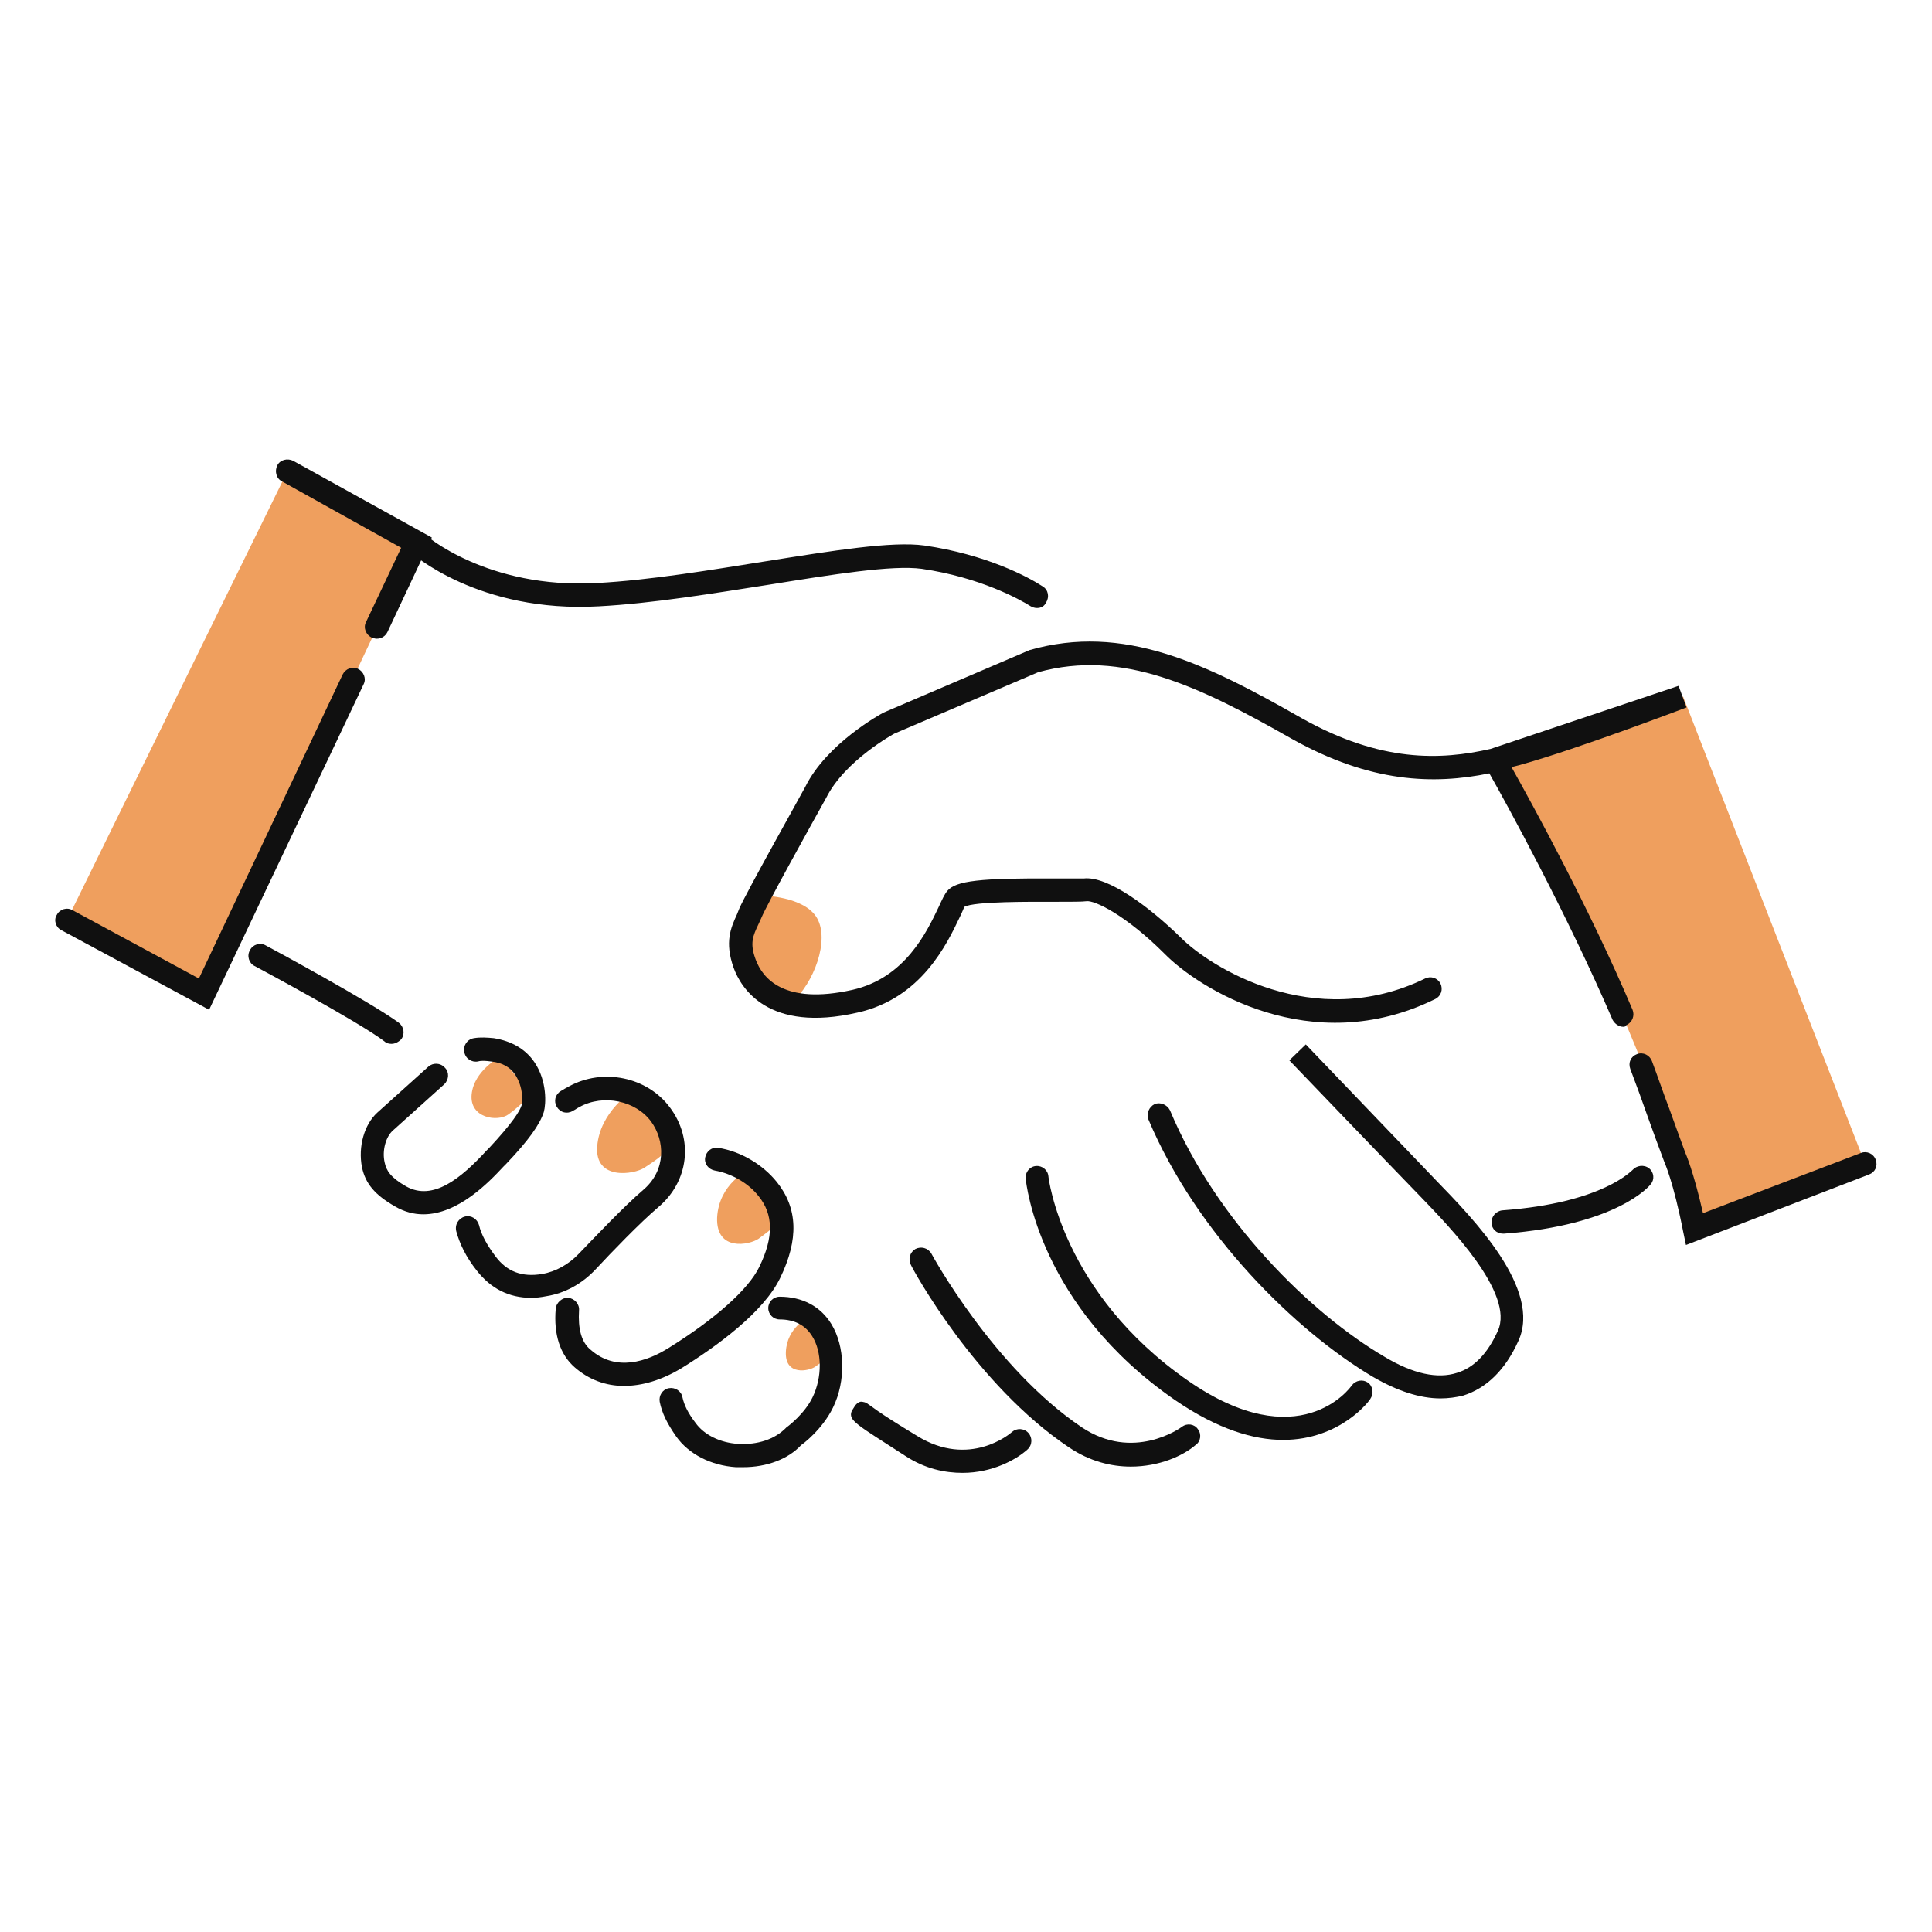 <?xml version="1.0" encoding="utf-8"?>
<!-- Generator: Adobe Illustrator 23.0.5, SVG Export Plug-In . SVG Version: 6.00 Build 0)  -->
<svg version="1.1" id="Layer_1" xmlns="http://www.w3.org/2000/svg" xmlns:xlink="http://www.w3.org/1999/xlink" x="0px" y="0px"
	 viewBox="0 0 34 34" style="enable-background:new 0 0 34 34;" xml:space="preserve">
<style type="text/css">
	.st0{display:none;}
	.st1{display:inline;}
	.st2{fill:#E53525;}
	.st3{fill:none;}
	.st4{fill:#E15750;}
	.st5{fill:#070808;}
	.st6{fill:#FFFFFF;}
	.st7{fill:#4E4EA1;}
	.st8{fill:#60A2C6;}
	.st9{fill:#2A58A0;}
	.st10{fill:#EDEDED;}
	.st11{fill:#EF9F5E;}
	.st12{fill:#4EAFAB;}
	.st13{fill:#087D7C;}
	.st14{fill:#2D2D2D;}
	.st15{fill:#0E151E;}
	.st16{fill:#3F429A;}
	.st17{fill:#101010;}
	.st18{fill:#BEE2D0;}
</style>
<g class="st0">
	<g class="st1">
		<path class="st2" d="M6.08,8.7c0,0-0.56-3.64,1.6-4.89c0,0,0.35-0.68,5.56-0.58l3.74,0.09c0,0,2.36,0.41,2.68,2.84l0.03,3.08
			l-2.42-0.16l0.01-1.69c0,0,0.47-1.78-1.98-1.78h-5.17c0,0-1.57-0.36-1.61,1.78l0,1.78L6.04,9.25L6.08,8.7z"/>
	</g>
	<g class="st1">
		<path class="st3" d="M4.34,9.25h17.81c1.71,0,3.11,1.25,3.11,2.79v15.95c0,1.53-1.4,2.79-3.11,2.79H5.2c0,0-1.69-0.03-2.12-0.24
			c-1.05-0.51-1.84-1.41-1.84-2.54V12.03C1.23,10.5,2.63,9.25,4.34,9.25"/>
	</g>
	<g class="st1">
		<path class="st2" d="M19.01,16.24h-0.98c-0.12,0-0.22-0.1-0.22-0.22V15.2c0-0.12-0.1-0.22-0.22-0.22h-1.23
			c-0.12,0-0.22,0.1-0.22,0.22v0.83c0,0.12-0.1,0.22-0.22,0.22h-0.94c-0.12,0-0.22,0.1-0.22,0.22v1.07c0,0.12,0.1,0.22,0.22,0.22
			h0.31h0.43h0.2c0.12,0,0.22,0.1,0.22,0.22v0.82c0,0.12,0.1,0.22,0.22,0.22h1.25c0.12,0,0.22-0.1,0.22-0.22v-0.83
			c0-0.12,0.1-0.22,0.22-0.22l0.96,0.01c0.12,0,0.22-0.1,0.22-0.22v-1.08C19.23,16.34,19.14,16.24,19.01,16.24z"/>
	</g>
	<g class="st1">
		<path class="st3" d="M10.05,21.98h0.49c0.3,0,0.54,0.24,0.54,0.54v2c0,0.3,0.24,0.54,0.54,0.54h3.06c0.3,0,0.54-0.24,0.54-0.54
			v-2.03c0-0.3,0.24-0.54,0.54-0.54l2.35,0.03c0.3,0,0.54-0.24,0.54-0.54v-2.66c0-0.3-0.24-0.54-0.54-0.54h-2.4
			c-0.3,0-0.54-0.24-0.54-0.54v-2c0-0.3-0.24-0.54-0.54-0.54h-3.02c-0.3,0-0.54,0.24-0.54,0.54v2.04c0,0.3-0.24,0.54-0.54,0.54H8.22
			c-0.3,0-0.54,0.24-0.54,0.54v2.63c0,0.3,0.24,0.54,0.54,0.54h0.77"/>
	</g>
	<g class="st1">
		<path class="st4" d="M27.36,27.42l-1.68-2.56c-0.58-0.77-0.13-1.87,0.74-2.4l0,0c0.94-0.65,2.13-0.39,2.7,0.38l1.74,2.49"/>
	</g>
	<g class="st1">
		<path class="st3" d="M30.73,25.48c0.55,0.79,3.52,3.6,1.14,4.84l0,0c-2.23,1.51-3.8-2.21-4.35-3L30.73,25.48z"/>
	</g>
	<g class="st1">
		<path d="M30.86,30.79c-0.69,0-1.37-0.31-1.77-0.87l-1.73-2.48c-0.06-0.09-0.04-0.22,0.05-0.28c0.09-0.06,0.22-0.04,0.28,0.05
			l1.73,2.48c0.5,0.71,1.55,0.92,2.35,0.46c0.39-0.22,0.66-0.57,0.76-0.98c0.08-0.37,0.01-0.76-0.22-1.08l-1.75-2.49
			c-0.06-0.09-0.04-0.22,0.05-0.28c0.09-0.06,0.22-0.04,0.28,0.05l1.75,2.49c0.29,0.42,0.39,0.91,0.28,1.4
			c-0.12,0.51-0.46,0.97-0.95,1.25C31.63,30.7,31.24,30.79,30.86,30.79z"/>
	</g>
	<g class="st1">
		<path d="M27.52,27.53c-0.07,0-0.14-0.04-0.18-0.1c-0.06-0.1-0.02-0.22,0.08-0.28l3.21-1.84c0.1-0.06,0.22-0.02,0.28,0.08
			c0.06,0.1,0.02,0.22-0.08,0.28l-3.21,1.84C27.59,27.52,27.55,27.53,27.52,27.53z"/>
	</g>
	<g class="st1">
		<path d="M27.77,20.31c-0.06,0-0.12-0.03-0.16-0.08c-0.07-0.09-0.05-0.22,0.04-0.29l1.33-1.04c0.09-0.07,0.22-0.05,0.29,0.04
			c0.07,0.09,0.05,0.22-0.04,0.29l-1.33,1.04C27.86,20.3,27.81,20.31,27.77,20.31z"/>
	</g>
	<g class="st1">
		<path d="M3.08,30.73c-0.03,0-0.05,0-0.08-0.01c-1.2-0.48-1.97-1.55-1.97-2.73V12.03c0-1.65,1.49-2.99,3.31-2.99
			c0.11,0,0.2,0.09,0.2,0.2c0,0.11-0.09,0.2-0.2,0.2c-1.6,0-2.91,1.16-2.91,2.58v15.95c0,1.01,0.67,1.93,1.72,2.35
			c0.1,0.04,0.16,0.16,0.11,0.27C3.24,30.68,3.16,30.73,3.08,30.73z"/>
	</g>
	<g class="st1">
		<path d="M20,12.53h-7.26c-0.05,0-0.08,0.04-0.08,0.08c0,0.05,0.04,0.08,0.08,0.08H20c0.65,0,1.19,0.47,1.19,1.05v6.51
			c0,0.58-0.53,1.05-1.19,1.05h-6.91c-0.05,0-0.08,0.04-0.08,0.08c0,0.05,0.04,0.08,0.08,0.08H20c0.75,0,1.35-0.55,1.35-1.22v-6.51
			C21.35,13.07,20.74,12.53,20,12.53z"/>
	</g>
	<g class="st1">
		<path d="M27.77,20.31c-0.06,0-0.12-0.03-0.16-0.08c-0.07-0.09-0.05-0.22,0.04-0.29l1.33-1.04c0.09-0.07,0.22-0.05,0.29,0.04
			c0.07,0.09,0.05,0.22-0.04,0.29l-1.33,1.04C27.86,20.3,27.81,20.31,27.77,20.31z"/>
	</g>
	<g class="st1">
		<path class="st5" d="M8.73,9.17H8.32V6.95c0-0.02-0.03-0.67,0.4-1.12c0.26-0.28,0.63-0.42,1.1-0.42h6.19
			c0.49,0,1.43,0.3,1.48,1.46c0.05,1.3,0,2.22,0,2.23l-0.41-0.02c0-0.01,0.05-0.91,0-2.19c-0.04-1.05-1.03-1.06-1.07-1.06H9.82
			c-0.35,0-0.62,0.1-0.8,0.29C8.71,6.43,8.73,6.94,8.73,6.94L8.73,9.17z"/>
	</g>
	<g class="st1">
		<path class="st5" d="M6.08,9.28c-0.11,0-0.2-0.09-0.2-0.2V6.74C5.88,6.7,6,3.17,9.7,3.03l3.93,0c0.11,0,0.2,0.09,0.2,0.2
			c0,0.11-0.09,0.2-0.2,0.2H9.71C6.41,3.56,6.29,6.62,6.28,6.75v2.34C6.28,9.19,6.19,9.28,6.08,9.28z"/>
	</g>
	<g class="st1">
		<path class="st5" d="M19.52,9.46l-0.02-0.2c0-0.02,0-0.05,0.01-0.07c0-0.12,0.01-0.6-0.01-2.58c-0.03-3.11-3.06-3.17-3.19-3.17
			h-0.99c-0.11,0-0.2-0.09-0.2-0.2c0-0.11,0.09-0.2,0.2-0.2h0.99c0.04,0,3.57,0.07,3.6,3.58c0.01,1.53,0.02,2.24-0.01,2.56
			c0.01,0.02,0.01,0.03,0.01,0.05l-0.02,0c-0.03,0.22-0.08,0.22-0.17,0.23L19.52,9.46z"/>
	</g>
</g>
<g class="st0">
	<g class="st1">
		<path class="st6" d="M15.55,6.95l12.38,0.17c0,0-1.96,0.96-1.44,3.24s1.78,2.1,1.78,2.1l-12.75-0.01
			C15.52,12.45,13.17,9.63,15.55,6.95z"/>
	</g>
	<g class="st1">
		<path class="st7" d="M6.11,12.45c0,0-1.99-1.59-1.3-3.9c0,0,0.56-1.39,1.88-1.6h9.12c0,0-2.04,1.57-1.07,3.81
			c0,0,0.6,1.31,1.46,1.69L6.11,12.45z"/>
	</g>
	<g class="st1">
		<path class="st6" d="M4.01,19.2c0,0,3.62-2.34,1.32-5.44c0,0-1.09-1.1-2.18-1.31l14.43-0.01c0,0,3.14,2.03,1.97,4.81
			c0,0-0.74,1.94-2.64,1.94H4.01z"/>
	</g>
	<g class="st1">
		<path class="st8" d="M28.64,12.46c0,0,2.58-0.28,3.22,2.27c0.63,2.55-0.98,4.13-1.95,4.47H17.35c0,0,2.72-0.91,2.47-3.69
			c0,0-0.8-1.97-1.69-3.05H28.64z"/>
	</g>
	<g class="st1">
		<path class="st6" d="M16.04,19.95c0,0-0.05-0.74,2.16-0.74H31.8c0,0-0.78,0.5-0.74,2.76l0.04,2.81c0,0-0.34,1.49,1.56,2.26
			l-15.18,0.02c0,0-1.77,0.04-1.74-2.73C15.74,24.33,15.63,21.23,16.04,19.95z"/>
	</g>
	<g class="st1">
		<path class="st9" d="M19.7,16.75c-0.01-1.05,0.26-1.36,0.26-1.36h-5.51c-0.75,0-0.85,0.73-0.85,0.73l0,1.34
			c-0.03,1.35,1.03,1.13,1.03,1.13H20h0.41C19.58,18.37,19.71,17.81,19.7,16.75z M19.18,18.17v-0.41V18.17z"/>
	</g>
	<g class="st1">
		<path d="M21.28,17.84c0-0.01-0.02-0.74-0.02-1.57c0-0.75,0.64-0.78,0.67-0.79l0-0.17h-7.3c-0.05,0-0.08,0.04-0.08,0.08
			c0,0.05,0.04,0.08,0.08,0.08h6.83c-0.19,0.13-0.36,0.37-0.36,0.79c0,0.83,0.02,1.57,0.02,1.57c0,0,0.01,0.41,0.36,0.67h-9.32
			c-0.05,0-0.08,0.04-0.08,0.08s0.04,0.08,0.08,0.08h9.65l0.08,0l0.02-0.15l-0.07-0.02C21.3,18.33,21.29,17.86,21.28,17.84z"/>
	</g>
	<g class="st1">
		<path d="M6.75,27.25H2.98c-0.05-0.01-1.77-0.33-1.88-2.33l0.01-2.83c0-0.05-0.12-1.68,0.69-2.55c0.33-0.36,0.77-0.54,1.3-0.54
			h8.84c0.11,0,0.21,0.09,0.21,0.21s-0.09,0.21-0.21,0.21H3.09c-0.42,0-0.74,0.13-1,0.41c-0.69,0.74-0.58,2.24-0.58,2.26l-0.01,2.84
			c0.1,1.65,1.45,1.92,1.5,1.93l3.73,0c0.11,0,0.21,0.09,0.21,0.21C6.95,27.16,6.86,27.25,6.75,27.25z"/>
	</g>
	<g class="st1">
		<path d="M17.41,27.23c-1.33-0.66-1.32-2.06-1.32-2.12c0-0.02,0.02-1.94,0-3.57c-0.03-2.07,0.96-2.52,1.01-2.53l0.16,0.38
			l-0.08-0.19l0.08,0.19c-0.01,0-0.78,0.38-0.75,2.15c0.02,1.64,0,3.56,0,3.58c0,0.05,0,1.2,1.09,1.74L17.41,27.23z"/>
	</g>
	<g class="st1">
		<path d="M29.98,19.4l-0.14-0.39c0.83-0.29,2.43-1.76,1.82-4.23c-0.58-2.34-2.89-2.12-2.99-2.11l-24.43,0
			c0.69,0.4,1.22,0.92,1.25,0.95c0.69,0.93,0.94,1.86,0.77,2.79c-0.32,1.78-2.05,2.92-2.13,2.97L3.9,19.03
			c0.02-0.01,1.66-1.09,1.95-2.69c0.15-0.82-0.08-1.64-0.68-2.45l0,0c0,0-1.05-1.04-2.05-1.23l0.04-0.41h25.49
			c0,0,2.75-0.26,3.42,2.43C32.75,17.45,30.95,19.05,29.98,19.4z"/>
	</g>
	<g class="st1">
		<path d="M17.68,19.38l-0.2-0.36c1.35-0.74,2.08-1.63,2.18-2.66c0.19-1.93-1.91-3.74-1.93-3.76L18,12.29
			c0.09,0.08,2.29,1.97,2.07,4.11C19.96,17.57,19.15,18.57,17.68,19.38z"/>
	</g>
	<g class="st1">
		<path d="M27.9,12.67c-0.04,0-0.08-0.01-0.12-0.04c-1.2-0.86-1.45-1.94-1.46-1.98c-0.21-1.29-0.03-2.29,0.53-2.98
			c0.17-0.21,0.36-0.38,0.55-0.5h-4.21c-0.11,0-0.21-0.09-0.21-0.21c0-0.11,0.09-0.21,0.21-0.21h5.4l0.01,0.41
			c-0.01,0-0.87,0.06-1.43,0.77c-0.48,0.6-0.63,1.49-0.44,2.64l0,0c0,0,0.23,0.96,1.29,1.72c0.09,0.07,0.11,0.2,0.05,0.29
			C28.03,12.64,27.96,12.67,27.9,12.67z"/>
	</g>
	<g class="st1">
		<path d="M5.85,12.66c-0.05,0-0.09-0.02-0.13-0.05C5.7,12.59,3.78,11,4.5,8.58c0.02-0.06,0.45-1.61,1.89-1.84l14.97,0
			c0.11,0,0.21,0.09,0.21,0.21c0,0.11-0.09,0.21-0.21,0.21H6.42C5.28,7.34,4.91,8.68,4.9,8.7c-0.64,2.16,1.06,3.58,1.08,3.59
			c0.09,0.07,0.1,0.2,0.03,0.29C5.97,12.63,5.91,12.66,5.85,12.66z"/>
	</g>
	<g class="st1">
		<path d="M15.59,12.62c-0.59-0.5-0.89-1-0.91-1.02c-1.8-2.67,0.89-4.79,0.91-4.81l0.25,0.33c-0.1,0.08-2.41,1.91-0.82,4.26
			c0.01,0.01,0.29,0.47,0.82,0.92L15.59,12.62z"/>
	</g>
	<g class="st1">
		<path class="st10" d="M13.53,15.83"/>
	</g>
	<g class="st1">
		<polygon class="st11" points="15,15.83 15,20.99 13.39,19.75 12.05,20.99 12.05,15.83 		"/>
	</g>
	<g class="st1">
		<rect x="10.5" y="15.62" width="5.77" height="0.42"/>
	</g>
</g>
<g class="st0">
	<g class="st1">
		<path class="st12" d="M18.34,11.28l-1.48,1.53c0,0-1.11,1.82,0.71,1.53c0,0,0.38,0.04,0.98-0.59c0.6-0.63,1.2-1.25,1.2-1.25
			S18.91,11.24,18.34,11.28z"/>
	</g>
	<g class="st1">
		<rect x="12.58" y="5.17" class="st13" width="20.1" height="3.13"/>
	</g>
	<g class="st1">
		<path d="M1.31,26.52c-0.07,0-0.14-0.04-0.18-0.1c-0.06-0.1-0.03-0.22,0.07-0.28c0.03-0.02,2.64-1.58,3.37-2.07
			c0.8-0.53,1.75-1.34,1.98-2.94c0.09-0.65,0.21-1.64,0.33-2.63c0.21-1.72,0.41-3.35,0.51-3.69l0.04-0.12
			c0.15-0.49,0.28-0.94,0.69-1.44c0.41-0.5,2.98-2.89,3.09-3c0.08-0.08,0.21-0.07,0.29,0.01c0.08,0.08,0.07,0.21-0.01,0.29
			c-0.03,0.02-2.65,2.47-3.05,2.95c-0.35,0.43-0.47,0.83-0.61,1.29l-0.04,0.12C7.7,15.24,7.49,17,7.3,18.55
			c-0.12,1-0.24,1.99-0.33,2.64c-0.25,1.78-1.35,2.69-2.16,3.22c-0.74,0.49-3.28,2.01-3.38,2.08C1.39,26.51,1.35,26.52,1.31,26.52z"
			/>
	</g>
	<g class="st1">
		<path d="M19.37,14.55c-0.03-0.03-0.08-0.04-0.12-0.01c-0.47,0.42-0.52,1.16-0.52,1.25c-0.23,0.91-1.15,1.35-1.54,1.54l-0.04,0.02
			c-0.36,0.17-2.43,1.9-2.52,1.97c-0.04,0.03-0.04,0.08-0.01,0.12c0.02,0.02,0.04,0.03,0.06,0.03c0.02,0,0.04-0.01,0.05-0.02
			c0.74-0.62,2.21-1.82,2.48-1.95l0.04-0.02c0.38-0.18,1.39-0.66,1.63-1.66l0-0.02c0-0.01,0.03-0.75,0.46-1.14
			C19.4,14.64,19.4,14.59,19.37,14.55z"/>
	</g>
	<g class="st1">
		<path d="M11.95,24.56c-0.08,0-0.16-0.05-0.19-0.13c-0.04-0.1,0-0.23,0.11-0.27c0,0,0.62-0.28,1.53-1.35
			c0.87-1.02,0.62-1.72,0.6-1.75L13.99,21c-0.06-1.48,1.05-2.41,1.1-2.45l3.75-4.33c1.15-1.3,0.55-2.13,0.55-2.14
			c-0.2-0.34-0.43-0.52-0.73-0.57c-0.71-0.13-1.52,0.52-1.53,0.53c0,0-2.71,2.43-4.2,3.78c-0.57,0.52-1.13,0.76-1.67,0.72
			c-0.64-0.05-1-0.49-1.02-0.51c-0.07-0.09-0.06-0.22,0.03-0.29c0.09-0.07,0.22-0.06,0.29,0.03c0.01,0.02,0.27,0.32,0.73,0.36
			c0.42,0.03,0.88-0.18,1.36-0.61c1.49-1.36,4.21-3.79,4.21-3.79c0.05-0.04,0.97-0.78,1.87-0.62c0.41,0.08,0.75,0.33,0.99,0.75
			c0.02,0.02,0.79,1.09-0.58,2.64l-3.77,4.36c-0.03,0.03-1.01,0.86-0.97,2.11c0.06,0.19,0.24,1.04-0.69,2.13
			c-0.99,1.16-1.66,1.45-1.69,1.46C12,24.56,11.98,24.56,11.95,24.56z"/>
	</g>
	<g class="st1">
		<path d="M26.82,18.89c-4.42,0-10.5-0.06-10.57-0.06c-0.11,0-0.21-0.09-0.2-0.21c0-0.11,0.09-0.2,0.21-0.2c0,0,0,0,0,0
			c0.1,0,9.7,0.1,13.54,0.05c0,0,0,0,0,0c0.11,0,0.2,0.09,0.21,0.2c0,0.11-0.09,0.21-0.2,0.21C29.01,18.88,27.97,18.89,26.82,18.89z
			"/>
	</g>
	<g class="st1">
		<path d="M31.68,18.73c-0.08,0-0.16-0.05-0.19-0.13c-0.04-0.11,0.01-0.23,0.12-0.27c0.8-0.3,0.88-1.32,0.88-1.33l0-12.67
			c0-1.48-1-1.62-1.01-1.62c-0.14,0-16.37-0.14-17.58,0c-1.04,0.12-1.09,1.33-1.09,1.38v9.35c0,0.11-0.09,0.21-0.21,0.21
			s-0.21-0.09-0.21-0.21V4.1c0.02-0.56,0.34-1.66,1.46-1.79c1.23-0.14,16.99-0.01,17.66,0c0.04,0,1.4,0.19,1.4,2.03v12.68
			c0,0.06-0.09,1.3-1.14,1.7C31.73,18.73,31.7,18.73,31.68,18.73z"/>
	</g>
	<g class="st1">
		<path d="M32.69,8.5H29.8c-0.11,0-0.21-0.09-0.21-0.21s0.09-0.21,0.21-0.21h2.89c0.11,0,0.21,0.09,0.21,0.21S32.8,8.5,32.69,8.5z"
			/>
	</g>
	<g class="st1">
		<path d="M27.45,8.5H12.58c-0.11,0-0.21-0.09-0.21-0.21s0.09-0.21,0.21-0.21h14.87c0.11,0,0.21,0.09,0.21,0.21S27.57,8.5,27.45,8.5
			z"/>
	</g>
	<g class="st1">
		<path class="st14" d="M24.18,15.04h-1.77c-0.28,0-0.5-0.23-0.5-0.5v-0.38c0-0.28,0.23-0.5,0.5-0.5h1.77c0.28,0,0.5,0.23,0.5,0.5
			v0.38C24.68,14.81,24.46,15.04,24.18,15.04z"/>
	</g>
	<g class="st1">
		<path class="st13" d="M30.32,15.5H26.8c-0.44,0-0.8-0.36-0.8-0.8V14c0-0.44,0.36-0.8,0.8-0.8h3.52c0.44,0,0.8,0.36,0.8,0.8v0.69
			C31.12,15.14,30.76,15.5,30.32,15.5z"/>
	</g>
</g>
<g class="st0">
	<g class="st1">
		<path class="st9" d="M19.69,3.04c0-0.4-0.21-0.49-0.62-0.49c-0.48,0-0.56,0.51-0.56,0.51L18.3,6.4c0,0-0.07,0.65,0.05,0.96
			c0.15,0.4,0.71,0.45,0.91,0.15c0.11-0.16,0.15-0.47,0.18-0.96l0,0C19.48,6.07,19.69,3.52,19.69,3.04z"/>
	</g>
	<g class="st1">
		<path class="st9" d="M11.91,20.47c0,0,1.87-0.69,3.05-0.51c0,0-0.35,0.72,0.33,1.19s2.07,0.73,2.79,0.23
			c0.71-0.5,0.91-1.17,0.91-1.17s2.26,1.04,2.29,1.54c0,0-1.35,2.1-5.45,1.75C15.83,23.5,12.54,21.85,11.91,20.47z"/>
	</g>
	<g class="st1">
		<path d="M21.02,22.61l-7.24-0.86c-0.42-0.05-0.72-0.34-0.69-0.64l1.06-9.24c0.02-0.14,0.11-0.27,0.26-0.36
			c0.16-0.09,0.36-0.13,0.56-0.11l3.4,0.4c0.05,0.01,0.1-0.03,0.1-0.08c0.01-0.05-0.03-0.1-0.08-0.1l-3.4-0.4
			c-0.25-0.03-0.49,0.02-0.68,0.14c-0.2,0.12-0.32,0.3-0.35,0.5l-1.06,9.24c-0.05,0.41,0.34,0.79,0.85,0.85L21,22.8
			c0,0,0.01,0,0.01,0c0.05,0,0.09-0.04,0.09-0.08C21.11,22.66,21.07,22.62,21.02,22.61z"/>
	</g>
	<g class="st1">
		<path d="M26.4,33.58c-0.1,0-0.19-0.07-0.22-0.17c-0.04-0.12,0.04-0.25,0.16-0.29c0.66-0.19,1.08-0.57,1.13-1.01l2.59-22.64
			c0.09-0.74-0.9-1.49-2.14-1.63l-7.7-0.88c-0.13-0.01-0.22-0.13-0.2-0.26c0.01-0.13,0.13-0.22,0.26-0.2l7.7,0.88
			c1.52,0.17,2.66,1.13,2.55,2.14l-2.59,22.64c-0.07,0.63-0.62,1.16-1.46,1.4C26.44,33.57,26.42,33.58,26.4,33.58z"/>
	</g>
	<g class="st1">
		<path d="M30.16,10.49C28.64,10.21,6.41,7.85,6.18,7.82l0.05-0.46c0.92,0.1,22.47,2.39,24.01,2.67L30.16,10.49z"/>
	</g>
	<g class="st1">
		
			<rect x="15.93" y="19.8" transform="matrix(0.133 -0.991 0.991 0.133 -13.333 39.951)" class="st9" width="0.46" height="15.59"/>
	</g>
	<g class="st1">
		<path d="M17.17,23.73c-3.2,0-5.8-2.52-5.8-5.62c0-2.67,1.29-4.54,3.64-5.28l0.14,0.44c-2.74,0.86-3.31,3.11-3.31,4.84
			c0,2.85,2.4,5.16,5.34,5.16s5.34-2.32,5.34-5.16c0-1.28-0.49-2.51-1.38-3.47l0.34-0.32c0.97,1.04,1.51,2.38,1.51,3.78
			C22.98,21.21,20.37,23.73,17.17,23.73z"/>
	</g>
	<g class="st1">
		<path class="st15" d="M15.04,17.55l0.12-0.6c0,0-0.9-0.37-1.21-0.97c-0.3-0.6-0.05-1.42,0.6-1.93c0,0,0.09-0.93,0.32-1.42
			c0.23-0.49,0.6-1.28,1.86-1.53c1.25-0.26,2.44,0.81,2.69,1.04c0,0,0.74-0.14,1.48,0.16c0.74,0.3,0.49,1.18,0.28,1.44
			s-1.16,0.77-2.74,0.77c0,0-0.74-0.02-1.09-0.05c0,0-0.22-0.12-0.24,0.19c0,0-0.02,0.86-0.57,0.53c0,0-0.6-0.28-0.79-0.09
			s-0.23,0.93,0.02,1.18c0.26,0.26,0.67,0.51,0.42,0.77L15.04,17.55z"/>
	</g>
	<g class="st1">
		<path d="M19.7,19.86c-0.79,0-1.78-0.23-2.38-0.98l0.36-0.29c0.78,0.99,2.55,0.86,2.89,0.67c0.29-0.16,0.36-0.5,0.36-0.5
			c0.05-1.2,0.14-3.64,0.12-3.98c-0.02-0.35-0.14-0.69-0.18-0.74l0.16-0.1l0.01-0.04l-0.14-0.19l0.24-0.02
			c0.25,0.12,0.36,0.88,0.37,1.08c0.02,0.45-0.12,3.91-0.12,4.06c-0.01,0.06-0.11,0.58-0.6,0.85C20.6,19.77,20.19,19.86,19.7,19.86z
			"/>
	</g>
	<g class="st1">
		<path d="M17.06,21.8c-0.25,0-0.51-0.03-0.79-0.09c-1.62-0.34-1.72-0.92-1.69-1.54c0.02-0.48,0.51-2.81,0.53-2.91l0.45,0.09
			c-0.14,0.67-0.5,2.48-0.52,2.84c-0.02,0.42-0.04,0.78,1.33,1.06c1.42,0.3,2.24-0.36,2.33-0.67c0.08-0.3,0.02-0.84-0.01-1.02
			l0.46-0.08c0,0.03,0.12,0.76-0.01,1.22C19.02,21.14,18.29,21.8,17.06,21.8z"/>
	</g>
	<g class="st1">
		<path d="M18.87,7.94c-0.03,0-0.06,0-0.09-0.01c-0.3-0.03-0.54-0.22-0.64-0.49c-0.14-0.37-0.06-1.07-0.06-1.08l0.21-3.32
			c0.04-0.26,0.25-0.73,0.79-0.73c0.21-0.01,0.49,0.02,0.67,0.2c0.12,0.12,0.18,0.29,0.18,0.52c0,0.52-0.24,3.41-0.25,3.53
			c-0.03,0.51-0.07,0.85-0.21,1.06C19.33,7.83,19.11,7.94,18.87,7.94z M19.08,2.78C19.08,2.78,19.08,2.78,19.08,2.78
			c-0.29,0-0.34,0.3-0.34,0.32l-0.21,3.32c-0.02,0.2-0.04,0.67,0.04,0.87c0.06,0.16,0.21,0.19,0.26,0.19
			c0.1,0.01,0.2-0.02,0.24-0.09c0.09-0.14,0.12-0.52,0.14-0.84c0.09-1.04,0.25-3.1,0.25-3.5c0-0.07-0.01-0.16-0.05-0.2
			C19.37,2.8,19.26,2.78,19.08,2.78z"/>
	</g>
	<g class="st1">
		<path d="M17.91,3.66c-0.03,0-0.06-0.01-0.09-0.02c-2.4-0.99-3.4-2.8-3.44-2.88c-0.06-0.11-0.02-0.25,0.09-0.31
			s0.25-0.02,0.31,0.09c0.04,0.07,0.96,1.75,3.21,2.67c0.12,0.05,0.17,0.18,0.13,0.3C18.09,3.61,18,3.66,17.91,3.66z"/>
	</g>
	<g class="st1">
		<path d="M21.81,4.25c-0.49,0-0.91-0.02-1.21-0.05c-0.13-0.01-0.22-0.12-0.21-0.25c0.01-0.13,0.12-0.22,0.25-0.21
			c1.06,0.09,3.71,0.17,5.38-0.87c0.11-0.07,0.25-0.03,0.32,0.07c0.07,0.11,0.03,0.25-0.07,0.32C24.96,4.08,23.13,4.25,21.81,4.25z"
			/>
	</g>
</g>
<g class="st0">
	<g class="st1">
		<circle class="st16" cx="9.61" cy="28.56" r="1.15"/>
	</g>
	<g class="st1">
		<circle class="st16" cx="13.51" cy="28.56" r="1.15"/>
	</g>
	<g class="st1">
		<circle class="st16" cx="21.65" cy="28.56" r="1.15"/>
	</g>
	<g class="st1">
		<circle class="st16" cx="25.56" cy="28.56" r="1.15"/>
	</g>
	<g class="st1">
		<path d="M25.97,24.38c-0.11,0-0.21-0.09-0.21-0.21c0-0.11,0.09-0.21,0.21-0.21c0.05,0,1.14-0.02,1.53-0.93
			c0.55-1.31,4.15-11.12,4.81-12.91H15.3c-0.12,0-0.21-0.09-0.21-0.21S15.18,9.7,15.3,9.7h17.6l-0.1,0.28
			c-0.18,0.48-4.32,11.77-4.92,13.21C27.38,24.37,26.02,24.38,25.97,24.38z"/>
	</g>
	<g class="st1">
		<path d="M24.24,24.38H6.38c-0.42,0-0.77-0.14-1.04-0.41c-0.56-0.57-0.54-1.53-0.54-1.57V8.92c0.12-1.84-1.6-2.37-1.68-2.4
			C3.01,6.49,2.95,6.38,2.98,6.27c0.03-0.11,0.15-0.17,0.26-0.14c0.02,0.01,2.12,0.64,1.97,2.81l0,13.46c0,0.01-0.01,0.83,0.43,1.28
			c0.19,0.19,0.43,0.29,0.74,0.29h17.87c0.12,0,0.21,0.09,0.21,0.21S24.36,24.38,24.24,24.38z"/>
	</g>
	<g class="st1">
		<path d="M12.38,10.1H5.02C4.9,10.1,4.81,10,4.81,9.89c0-0.12,0.09-0.21,0.21-0.21h7.36c0.12,0,0.21,0.09,0.21,0.21
			C12.59,10,12.5,10.1,12.38,10.1z"/>
	</g>
	<g class="st1">
		<path d="M15.96,24.38v-0.42c1.27,0,1.67-1.29,1.67-1.31l5.15-12.71l0.39,0.16L18.02,22.8c0,0,0,0,0,0
			C18.02,22.8,17.53,24.38,15.96,24.38z"/>
	</g>
	<g class="st1">
		
			<rect x="19.7" y="17.22" transform="matrix(0.455 -0.89 0.89 0.455 -2.593 30.628)" class="st16" width="8.05" height="0.42"/>
	</g>
	<g class="st1">
		
			<rect x="21.53" y="17.42" transform="matrix(0.455 -0.89 0.89 0.455 -1.768 32.366)" class="st16" width="8.05" height="0.42"/>
	</g>
	<g class="st1">
		<path d="M11.23,9.9l-0.42-0.02c0-0.01,0.04-0.79,0.04-1.17c0-0.06,0-0.13,0.01-0.22c0.03-0.47,0.07-1.34-0.5-2.03
			c-0.59-0.71-1.17-0.79-1.2-0.8l0.05-0.41c0.03,0,0.77,0.1,1.47,0.95c0.68,0.82,0.63,1.8,0.6,2.32c0,0.08-0.01,0.14-0.01,0.2
			C11.27,9.1,11.23,9.87,11.23,9.9z"/>
	</g>
	<g class="st1">
		<path d="M21.3,17.53c-0.08,0-7.84,0.03-8.18,0c-0.09-0.01-0.16-0.04-0.2-0.09c-0.05-0.07-0.04-0.15-0.04-0.16
			c0.03-0.91,0.01-0.93-0.02-0.96l-0.06-0.03v0.1l-0.08,0.02c0.01,0.06,0.01,0.49-0.01,0.86c0,0.02-0.02,0.16,0.08,0.28
			c0.07,0.09,0.17,0.14,0.31,0.15c0.12,0.01,1.09,0.02,2.31,0.02c2.35,0,5.68-0.01,5.89-0.01L21.3,17.53z"/>
	</g>
	<g class="st1">
		<path class="st16" d="M8.43,6.31H1.85c-0.41,0-0.75-0.34-0.75-0.75l0-0.5c0-0.41,0.34-0.75,0.75-0.75h6.58
			c0.41,0,0.75,0.34,0.75,0.75v0.5C9.19,5.97,8.85,6.31,8.43,6.31z"/>
	</g>
</g>
<g>
	<g>
		<path class="st11" d="M14.22,23.19c0,0-0.37,0.17-0.39,0.6c-0.02,0.43,0.41,0.34,0.52,0.26c0.11-0.08,0.24-0.17,0.33-0.31"/>
	</g>
	<g>
		<path class="st11" d="M13.17,20.59c0,0-0.52,0.24-0.55,0.84c-0.02,0.6,0.57,0.48,0.73,0.37c0.16-0.12,0.33-0.24,0.46-0.43"/>
	</g>
	<g>
		<path class="st11" d="M11.12,19.21c0,0-0.56,0.35-0.61,0.96c-0.05,0.61,0.65,0.5,0.83,0.38c0.18-0.12,0.3-0.19,0.51-0.42"/>
	</g>
	<g>
		<path class="st11" d="M13.41,15.76c0,0,0.75,0.01,0.97,0.4c0.22,0.39-0.05,1.13-0.45,1.49C13.92,17.65,12.45,17.34,13.41,15.76z"
			/>
	</g>
	<g>
		<path class="st11" d="M29.62,12.26c0,0-2.49,1.04-3.31,1.11c0,0,2.28,3.97,3.27,7.26l0.24,0.99l3-1.15L29.62,12.26z"/>
	</g>
	<g>
		<path class="st17" d="M18.25,10.7c-0.04,0-0.07-0.01-0.11-0.03c-0.19-0.12-0.89-0.51-1.92-0.66c-0.52-0.07-1.57,0.1-2.69,0.28
			c-0.96,0.15-2.05,0.33-2.99,0.38C8.42,10.79,7.25,9.74,7.2,9.7C7.11,9.62,7.11,9.5,7.18,9.41c0.08-0.08,0.2-0.09,0.29-0.01
			c0.01,0.01,1.1,0.97,3.04,0.86c0.93-0.05,2-0.23,2.95-0.38c1.2-0.19,2.24-0.36,2.81-0.28c1.09,0.16,1.82,0.55,2.08,0.72
			c0.1,0.06,0.12,0.19,0.06,0.28C18.38,10.67,18.32,10.7,18.25,10.7z"/>
	</g>
	<g>
		<path class="st17" d="M25.35,24.61c-0.36,0-0.76-0.13-1.19-0.38c-1.35-0.8-3.1-2.51-3.95-4.53c-0.04-0.1,0.01-0.22,0.11-0.27
			c0.1-0.04,0.22,0.01,0.27,0.11c0.81,1.94,2.48,3.58,3.78,4.34c0.5,0.3,0.93,0.39,1.27,0.28c0.3-0.09,0.54-0.34,0.72-0.74
			c0.3-0.66-0.87-1.85-1.36-2.36c-0.67-0.69-2.31-2.4-2.31-2.4l0.29-0.28c0,0,1.64,1.71,2.3,2.4c0.65,0.67,1.86,1.91,1.44,2.82
			c-0.23,0.51-0.56,0.83-0.97,0.96C25.63,24.59,25.49,24.61,25.35,24.61z"/>
	</g>
	<g>
		<path class="st17" d="M22.58,25.34c-0.51,0-1.14-0.18-1.9-0.7c-2.39-1.65-2.62-3.8-2.63-3.9c-0.01-0.11,0.07-0.21,0.18-0.22
			c0.11-0.01,0.21,0.07,0.22,0.18c0,0.02,0.24,2.06,2.46,3.6c1.95,1.35,2.85,0.13,2.88,0.08c0.07-0.09,0.19-0.11,0.28-0.05
			c0.09,0.06,0.11,0.19,0.05,0.28C24.12,24.63,23.6,25.34,22.58,25.34z"/>
	</g>
	<g>
		<path class="st17" d="M19.9,25.81c-0.34,0-0.72-0.09-1.09-0.34c-1.64-1.1-2.74-3.12-2.78-3.21c-0.05-0.1-0.02-0.22,0.08-0.28
			c0.1-0.05,0.22-0.02,0.28,0.08c0.01,0.02,1.1,2.02,2.65,3.06c0.9,0.6,1.72,0.02,1.76-0.01c0.09-0.07,0.22-0.05,0.28,0.04
			c0.07,0.09,0.05,0.22-0.04,0.28C20.82,25.62,20.4,25.81,19.9,25.81z"/>
	</g>
	<g>
		<path class="st17" d="M16.94,25.92c-0.31,0-0.66-0.07-1.01-0.3c-0.85-0.55-1.01-0.62-0.94-0.79l0.05-0.08c0,0,0.06-0.1,0.14-0.08
			c0.06,0.01,0.07,0.02,0.11,0.05c0.04,0.02,0.12,0.11,0.85,0.55c0.92,0.57,1.64-0.04,1.67-0.07c0.08-0.07,0.21-0.07,0.29,0.02
			c0.07,0.08,0.07,0.21-0.02,0.29C17.88,25.69,17.46,25.92,16.94,25.92z"/>
	</g>
	<g>
		<path class="st17" d="M6.89,18.37c-0.04,0-0.09-0.01-0.12-0.04C6.33,17.99,4.5,17.01,4.48,17c-0.1-0.05-0.14-0.18-0.08-0.28
			c0.05-0.1,0.18-0.14,0.28-0.08c0.08,0.04,1.87,1.01,2.34,1.36c0.09,0.07,0.11,0.2,0.04,0.29C7.01,18.34,6.95,18.37,6.89,18.37z"/>
	</g>
	<g>
		<path class="st17" d="M9.35,22.84c-0.39,0-0.71-0.16-0.96-0.48c-0.19-0.24-0.3-0.47-0.36-0.69C8,21.55,8.07,21.44,8.18,21.41
			c0.11-0.03,0.22,0.04,0.25,0.15c0.04,0.17,0.14,0.35,0.29,0.55c0.2,0.27,0.47,0.37,0.82,0.31c0.24-0.04,0.47-0.17,0.65-0.36
			c0.28-0.29,0.79-0.83,1.13-1.12c0.41-0.35,0.38-0.87,0.14-1.2c-0.27-0.37-0.84-0.49-1.26-0.26c-0.04,0.02-0.08,0.05-0.12,0.07
			c-0.1,0.06-0.22,0.03-0.28-0.07c-0.06-0.1-0.03-0.22,0.07-0.28c0.05-0.03,0.1-0.06,0.14-0.08c0.6-0.33,1.38-0.17,1.78,0.37
			c0.42,0.56,0.33,1.3-0.2,1.75c-0.33,0.28-0.83,0.8-1.1,1.09c-0.24,0.26-0.55,0.43-0.87,0.48C9.52,22.83,9.43,22.84,9.35,22.84z"/>
	</g>
	<g>
		<path class="st17" d="M10.98,24.39c-0.32,0-0.62-0.11-0.87-0.33c-0.25-0.22-0.37-0.57-0.33-1.03c0.01-0.11,0.12-0.2,0.22-0.19
			c0.11,0.01,0.2,0.11,0.19,0.22c-0.02,0.32,0.04,0.56,0.2,0.69c0.45,0.4,1,0.21,1.38-0.03c0.82-0.51,1.4-1.03,1.59-1.42
			c0.26-0.53,0.25-0.93-0.01-1.25c-0.18-0.23-0.48-0.4-0.77-0.45c-0.11-0.02-0.19-0.12-0.17-0.23c0.02-0.11,0.12-0.19,0.23-0.17
			c0.39,0.06,0.78,0.29,1.03,0.6c0.37,0.46,0.39,1.01,0.06,1.69c-0.29,0.6-1.11,1.2-1.74,1.59C11.64,24.29,11.3,24.39,10.98,24.39z"
			/>
	</g>
	<g>
		<path class="st17" d="M13.08,25.82c-0.04,0-0.08,0-0.13,0c-0.44-0.03-0.83-0.23-1.05-0.54c-0.16-0.23-0.25-0.41-0.29-0.61
			c-0.02-0.11,0.05-0.22,0.16-0.24c0.11-0.02,0.22,0.05,0.24,0.16c0.03,0.14,0.1,0.28,0.23,0.45c0.15,0.21,0.43,0.35,0.75,0.37
			c0.34,0.02,0.65-0.08,0.85-0.29c0.03-0.02,0.32-0.24,0.46-0.53c0.17-0.35,0.17-0.8-0.01-1.08c-0.12-0.19-0.31-0.29-0.57-0.29
			c-0.11,0-0.2-0.09-0.2-0.2c0-0.11,0.09-0.2,0.2-0.2c0,0,0,0,0,0c0.4,0,0.72,0.17,0.91,0.48c0.24,0.39,0.26,1,0.03,1.47
			c-0.19,0.39-0.54,0.65-0.56,0.66C13.87,25.68,13.49,25.82,13.08,25.82z"/>
	</g>
	<g>
		<path class="st17" d="M28.57,18.07c-0.08,0-0.15-0.05-0.19-0.12c-0.8-1.86-1.88-3.83-2.17-4.34c-0.98,0.2-2.09,0.17-3.48-0.61
			c-1.62-0.92-2.98-1.58-4.46-1.17l-2.53,1.08l0,0c0,0-0.87,0.47-1.2,1.13c-0.29,0.52-1.05,1.89-1.14,2.11l-0.05,0.11
			c-0.1,0.21-0.16,0.34-0.05,0.63c0.12,0.32,0.49,0.8,1.7,0.53c0.93-0.21,1.31-1.02,1.52-1.46c0.06-0.13,0.1-0.22,0.15-0.28
			c0.15-0.18,0.57-0.23,1.93-0.22c0.21,0,0.41,0,0.47,0c0.42-0.05,1.16,0.5,1.72,1.05c0.49,0.49,2.32,1.67,4.29,0.71
			c0.1-0.05,0.22-0.01,0.27,0.09c0.05,0.1,0.01,0.22-0.09,0.27c-2.19,1.08-4.18-0.2-4.76-0.79c-0.69-0.69-1.24-0.95-1.38-0.93
			c-0.08,0.01-0.24,0.01-0.52,0.01c-0.44,0-1.46-0.01-1.63,0.09c0,0-0.04,0.1-0.08,0.18c-0.22,0.46-0.67,1.43-1.8,1.68
			c-1.57,0.36-2.05-0.43-2.18-0.79c-0.16-0.45-0.05-0.7,0.06-0.94l0.04-0.1c0.12-0.28,1.12-2.06,1.16-2.14
			c0.38-0.77,1.34-1.29,1.38-1.31l2.57-1.1c1.65-0.47,3.09,0.23,4.79,1.2c1.39,0.78,2.44,0.74,3.32,0.54l3.31-1.11l0.14,0.38
			c-0.08,0.03-1.92,0.73-2.89,1c-0.06,0.02-0.12,0.03-0.19,0.05c0.36,0.64,1.38,2.5,2.13,4.27c0.04,0.1,0,0.22-0.11,0.27
			C28.62,18.06,28.59,18.07,28.57,18.07z"/>
	</g>
	<g>
		<path class="st17" d="M29.67,21.91l-0.05-0.24c-0.17-0.87-0.33-1.22-0.33-1.22c-0.11-0.29-0.2-0.54-0.29-0.79
			c-0.09-0.26-0.19-0.53-0.31-0.85c-0.04-0.11,0.01-0.22,0.12-0.26c0.11-0.04,0.22,0.02,0.26,0.12c0.12,0.32,0.21,0.59,0.31,0.85
			c0.09,0.25,0.18,0.5,0.28,0.77l0,0c0,0,0.14,0.31,0.31,1.06l2.78-1.06c0.1-0.04,0.22,0.01,0.26,0.12
			c0.04,0.11-0.01,0.22-0.12,0.26L29.67,21.91z"/>
	</g>
	<g>
		<path class="st17" d="M26.45,21.71c-0.11,0-0.2-0.08-0.2-0.19c-0.01-0.11,0.08-0.21,0.19-0.22c1.78-0.13,2.28-0.71,2.29-0.71
			c0.07-0.08,0.2-0.1,0.29-0.03c0.09,0.07,0.1,0.2,0.03,0.28c-0.02,0.03-0.59,0.72-2.58,0.87C26.46,21.71,26.45,21.71,26.45,21.71z"
			/>
	</g>
	<g>
		<path class="st3" d="M13.97,15.91"/>
	</g>
	<g>
		<path class="st11" d="M8.8,18.6c0,0-0.46,0.24-0.5,0.66c-0.04,0.42,0.46,0.49,0.65,0.35c0.15-0.11,0.25-0.2,0.39-0.36"/>
	</g>
	<g>
		<path class="st17" d="M7.45,21.37c-0.16,0-0.33-0.04-0.5-0.14c-0.35-0.2-0.52-0.4-0.58-0.69c-0.07-0.36,0.04-0.75,0.27-0.96
			l0.9-0.81c0.08-0.07,0.21-0.07,0.29,0.02C7.91,18.87,7.9,19,7.82,19.08l-0.9,0.81C6.79,20,6.72,20.25,6.77,20.46
			c0.03,0.14,0.1,0.26,0.38,0.42c0.47,0.26,0.96-0.14,1.41-0.63l0.05-0.05c0.41-0.44,0.54-0.65,0.57-0.75
			c0.02-0.05,0.03-0.32-0.11-0.53c-0.09-0.14-0.23-0.22-0.43-0.24c-0.08-0.01-0.16-0.02-0.23,0c-0.11,0.02-0.22-0.05-0.24-0.17
			c-0.02-0.11,0.05-0.22,0.17-0.24c0.12-0.02,0.24-0.01,0.35,0C9,18.32,9.25,18.46,9.41,18.7c0.22,0.33,0.2,0.73,0.16,0.87
			c-0.07,0.22-0.27,0.5-0.66,0.91l-0.05,0.05C8.6,20.81,8.06,21.37,7.45,21.37z"/>
	</g>
	<g>
		<path class="st18" d="M14.43,17.65"/>
	</g>
	<g>
		<polygon class="st11" points="7.34,9.55 3.59,17.49 1.18,16.19 5.06,8.29 		"/>
	</g>
	<g>
		<path class="st17" d="M6.63,11.24c-0.03,0-0.06-0.01-0.09-0.02c-0.1-0.05-0.15-0.17-0.1-0.27l0.62-1.31L4.96,8.47
			c-0.1-0.05-0.13-0.18-0.08-0.28c0.05-0.1,0.18-0.13,0.28-0.08L7.6,9.46l-0.78,1.66C6.78,11.2,6.71,11.24,6.63,11.24z"/>
	</g>
	<g>
		<path class="st17" d="M3.68,17.77l-2.6-1.4C0.98,16.32,0.94,16.19,1,16.1c0.05-0.1,0.18-0.14,0.28-0.08l2.22,1.2l2.53-5.35
			c0.05-0.1,0.17-0.15,0.27-0.1c0.1,0.05,0.15,0.17,0.1,0.27L3.68,17.77z"/>
	</g>
</g>
</svg>
